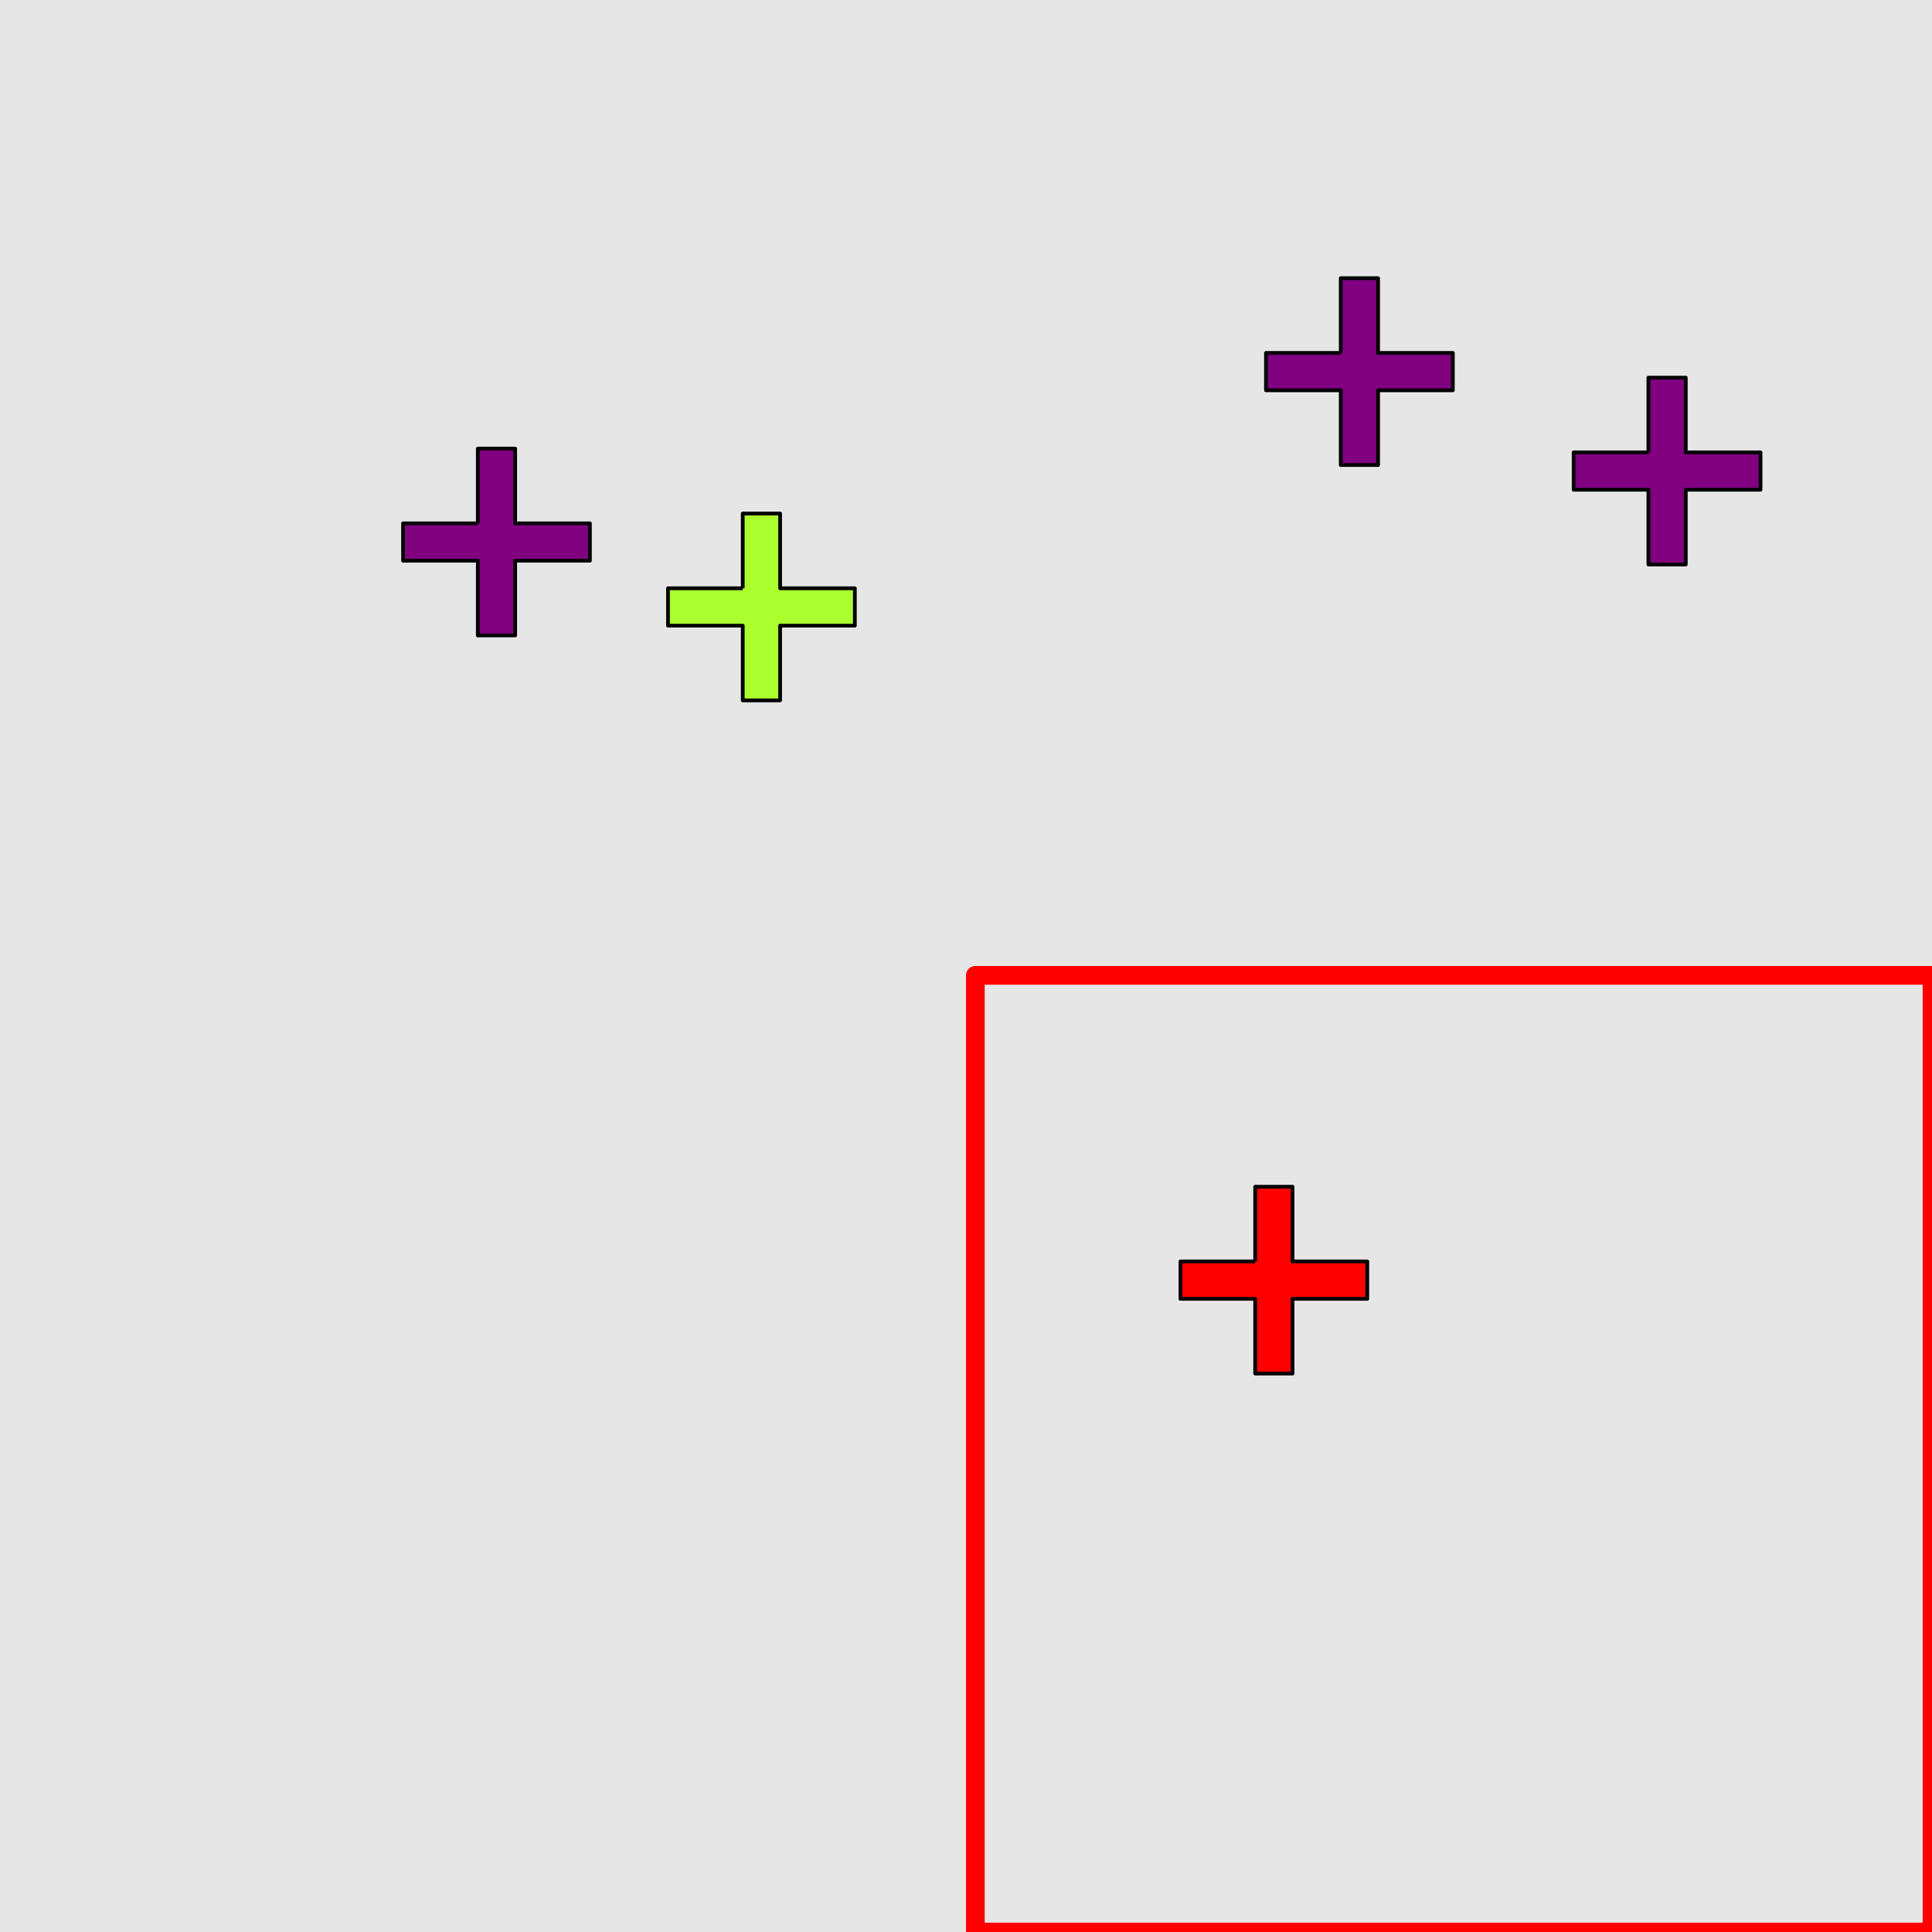 <?xml version="1.0" encoding="UTF-8"?>
<svg xmlns="http://www.w3.org/2000/svg" xmlns:xlink="http://www.w3.org/1999/xlink" width="517pt" height="517pt" viewBox="0 0 517 517" version="1.1">
<g id="surface2716">
<rect x="0" y="0" width="517" height="517" style="fill:rgb(90%,90%,90%);fill-opacity:1;stroke:none;"/>
<path style="fill:none;stroke-width:5;stroke-linecap:butt;stroke-linejoin:round;stroke:rgb(100%,0%,0%);stroke-opacity:1;stroke-miterlimit:10;" d="M 261 261 L 517 261 L 517 517 L 261 517 Z M 261 261 "/>
<path style="fill-rule:nonzero;fill:rgb(100%,0%,0%);fill-opacity:1;stroke-width:1;stroke-linecap:butt;stroke-linejoin:round;stroke:rgb(0%,0%,0%);stroke-opacity:1;stroke-miterlimit:10;" d="M 335.883 337.562 L 315.883 337.562 L 315.883 347.562 L 335.883 347.562 L 335.883 367.562 L 345.883 367.562 L 345.883 347.562 L 365.883 347.562 L 365.883 337.562 L 345.883 337.562 L 345.883 317.562 L 335.883 317.562 L 335.883 337.562 "/>
<path style="fill-rule:nonzero;fill:rgb(50%,0%,50%);fill-opacity:1;stroke-width:1;stroke-linecap:butt;stroke-linejoin:round;stroke:rgb(0%,0%,0%);stroke-opacity:1;stroke-miterlimit:10;" d="M 358.777 94.441 L 338.777 94.441 L 338.777 104.441 L 358.777 104.441 L 358.777 124.441 L 368.777 124.441 L 368.777 104.441 L 388.777 104.441 L 388.777 94.441 L 368.777 94.441 L 368.777 74.441 L 358.777 74.441 L 358.777 94.441 "/>
<path style="fill-rule:nonzero;fill:rgb(50%,0%,50%);fill-opacity:1;stroke-width:1;stroke-linecap:butt;stroke-linejoin:round;stroke:rgb(0%,0%,0%);stroke-opacity:1;stroke-miterlimit:10;" d="M 441.109 121.055 L 421.109 121.055 L 421.109 131.055 L 441.109 131.055 L 441.109 151.055 L 451.109 151.055 L 451.109 131.055 L 471.109 131.055 L 471.109 121.055 L 451.109 121.055 L 451.109 101.055 L 441.109 101.055 L 441.109 121.055 "/>
<path style="fill-rule:nonzero;fill:rgb(50%,0%,50%);fill-opacity:1;stroke-width:1;stroke-linecap:butt;stroke-linejoin:round;stroke:rgb(0%,0%,0%);stroke-opacity:1;stroke-miterlimit:10;" d="M 127.859 140.043 L 107.859 140.043 L 107.859 150.043 L 127.859 150.043 L 127.859 170.043 L 137.859 170.043 L 137.859 150.043 L 157.859 150.043 L 157.859 140.043 L 137.859 140.043 L 137.859 120.043 L 127.859 120.043 L 127.859 140.043 "/>
<path style="fill-rule:nonzero;fill:rgb(67%,100%,18%);fill-opacity:1;stroke-width:1;stroke-linecap:butt;stroke-linejoin:round;stroke:rgb(0%,0%,0%);stroke-opacity:1;stroke-miterlimit:10;" d="M 198.758 157.422 L 178.758 157.422 L 178.758 167.422 L 198.758 167.422 L 198.758 187.422 L 208.758 187.422 L 208.758 167.422 L 228.758 167.422 L 228.758 157.422 L 208.758 157.422 L 208.758 137.422 L 198.758 137.422 L 198.758 157.422 "/>
</g>
</svg>
